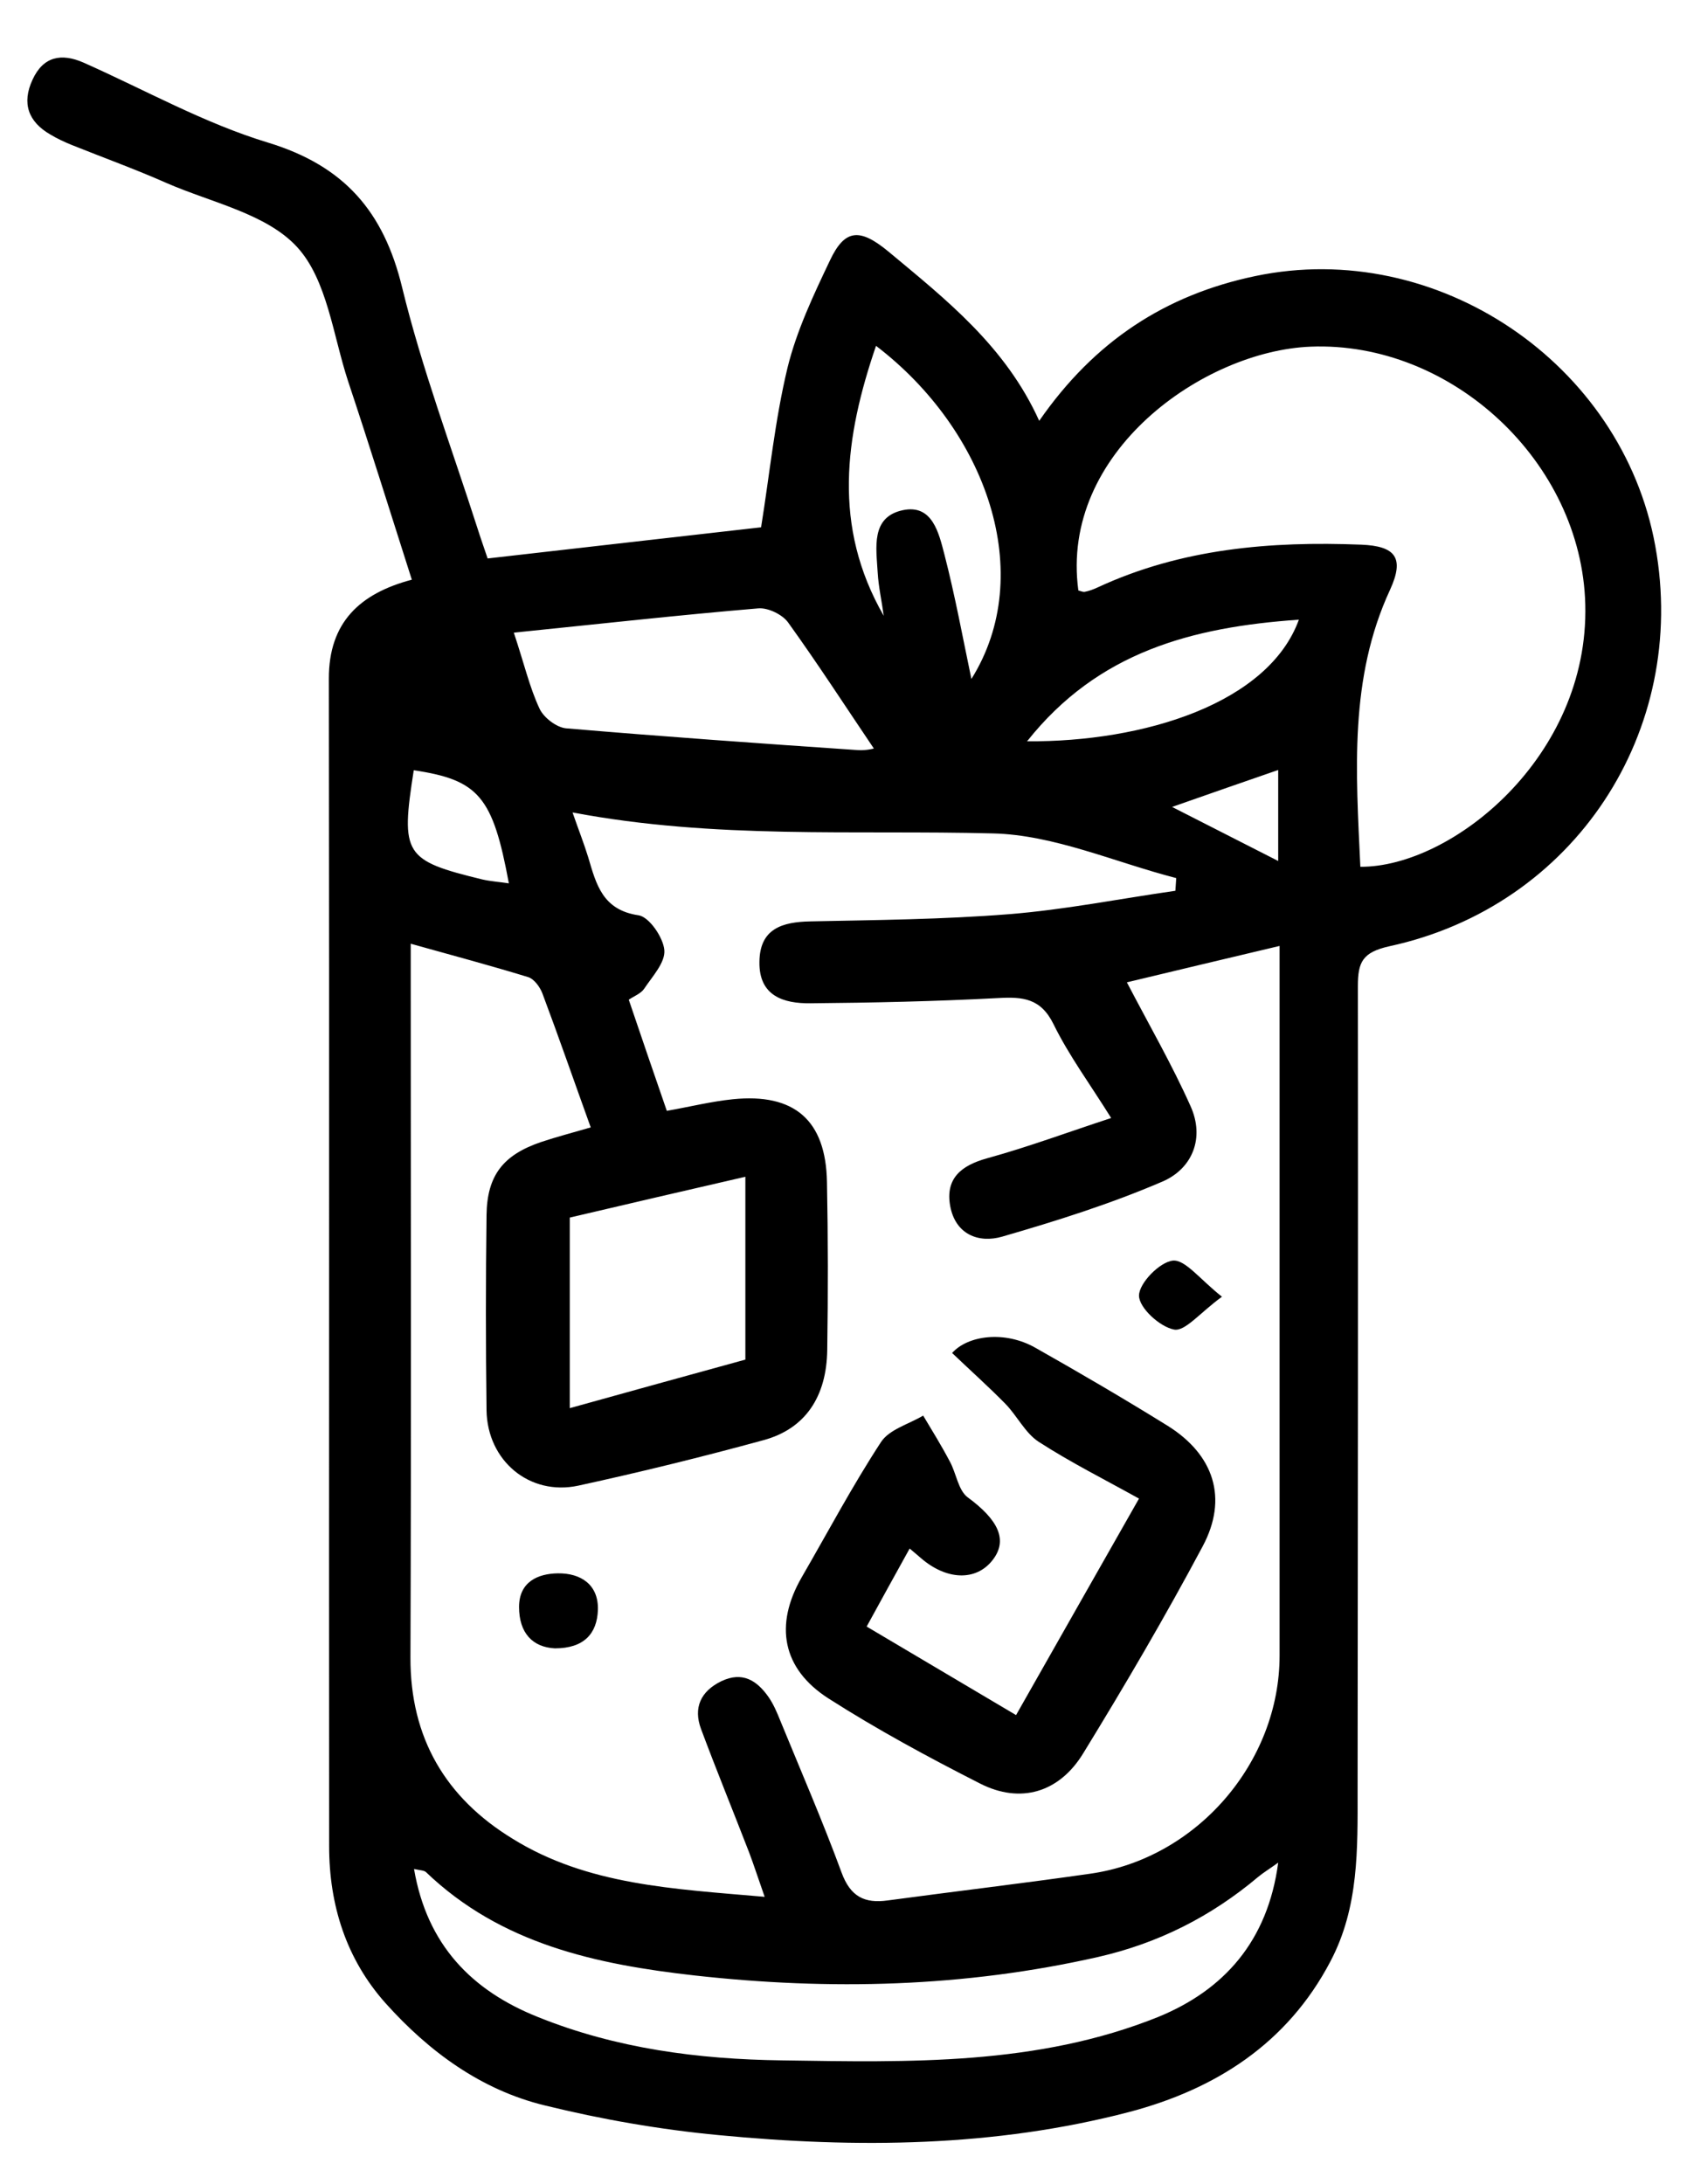 <?xml version="1.0" encoding="utf-8"?>
<!-- Generator: Adobe Illustrator 24.2.0, SVG Export Plug-In . SVG Version: 6.00 Build 0)  -->
<svg version="1.1" id="레이어_1" xmlns="http://www.w3.org/2000/svg" xmlns:xlink="http://www.w3.org/1999/xlink" x="0px"
	 y="0px" viewBox="0 0 612 792" style="enable-background:new 0 0 612 792;" xml:space="preserve">
<path d="M149.4,210.2c-8-25-15.3-48.5-23.1-71.9c-5.5-16.7-7.6-36.8-18.5-48.7c-11.1-12.1-31-16.1-47.3-23.2
	c-11.3-5-22.9-9.2-34.4-13.8c-2.7-1.1-5.3-2.3-7.8-3.8c-8-4.6-10.5-11.3-6.5-19.9c3.9-8.5,10.5-9.7,18.5-6.2
	c22.3,9.9,43.8,22,66.9,29c27.6,8.4,42,24.9,48.7,52.6c7.2,29.5,18,58.2,27.3,87.2c1.2,3.8,2.6,7.7,3.7,11
	c33.9-3.9,66.9-7.6,99.2-11.3c3.1-19.2,5-38.8,9.6-57.9c3.3-13.4,9.4-26.3,15.4-38.9c5.4-11.4,10.8-11.8,21.3-3.1
	c20.9,17.4,42.4,34.3,54.6,61.3c20.1-29,45.9-45.7,78.4-52.5c65.8-13.8,133.1,31.5,145.1,97.9c12.2,67.2-29.4,130.6-96.4,145.1
	c-9.9,2.2-11.5,5.8-11.5,14.5c0.1,97.3,0,194.5-0.1,291.8c0,21.1,0.5,42.1-9.8,61.7c-15.7,30-41.9,46.5-73,54.7
	c-48.9,12.8-99,13.2-149,8.4c-21.2-2-42.5-5.7-63.2-10.8c-23-5.6-41.9-19.5-57.6-37c-14.3-16-20.5-35.6-20.5-57
	c-0.1-141.1,0.1-282.3-0.1-423.4C119.3,225.7,130.5,215.2,149.4,210.2z M277.4,687.8c-2.4-6.8-3.9-11.5-5.6-16
	c-5.8-15-11.9-29.9-17.5-44.9c-2.8-7.6-0.2-13.6,7.4-17.3c7.6-3.6,12.8-0.3,17,5.6c1.9,2.7,3.2,5.8,4.4,8.8
	c7.5,18.3,15.4,36.5,22.2,55c3.2,8.7,8.3,11.3,16.8,10.1c24.5-3.3,49.1-6.2,73.5-9.7c38.5-5.5,68.6-40.3,68.6-79.1
	c0-80.7,0-161.4,0-242.1c0-4.5,0-9,0-15.2c-19.4,4.6-37.5,8.9-55.4,13.2c8.2,15.7,16.4,29.9,23.1,44.9c5.2,11.5,0.7,22.6-10.1,27.3
	c-18.8,8.1-38.5,14.3-58.2,20c-8.6,2.5-17-0.8-18.9-11.1c-1.8-10,4-14.7,13.4-17.3c14.9-4.1,29.4-9.5,45-14.6
	c-7.6-12.2-15.3-22.6-20.9-34c-4.6-9.4-11.1-10-20-9.5c-22.7,1.2-45.5,1.7-68.2,1.9c-9.7,0.1-18.7-2.6-18.5-15
	c0.1-12.1,8.3-14.5,18.5-14.7c24-0.5,48-0.7,71.9-2.6c20.2-1.6,40.3-5.6,60.5-8.5c0.1-1.5,0.2-3.1,0.3-4.6
	c-22.2-5.7-44.3-15.7-66.6-16.2c-50.2-1.3-100.6,2.2-152.4-7.6c2.3,6.6,4.2,11.4,5.7,16.3c2.9,9.8,5.2,19.1,18.3,21
	c3.8,0.6,8.9,8,9.3,12.6c0.4,4.5-4.3,9.5-7.3,14c-1.2,1.8-3.7,2.7-5.6,4c4.7,13.9,9.2,27,13.8,40.3c8.5-1.5,16.1-3.4,23.9-4.2
	c22.4-2.3,33.8,7.6,34.2,30c0.4,20.3,0.4,40.6,0.1,60.8c-0.2,17.1-8,28.7-23.1,32.8c-22.3,6.1-44.7,11.6-67.2,16.5
	c-17.7,3.8-33-9-33.3-27.3c-0.3-23.6-0.3-47.2,0-70.8c0.2-14.4,6-21.8,19.8-26.5c5.7-1.9,11.5-3.4,18-5.3
	c-6.1-16.9-11.6-32.8-17.5-48.5c-0.9-2.4-3-5.3-5.2-6c-13.7-4.2-27.6-7.9-42.6-12.1c0,5.4,0,9.8,0,14.3c0,81.5,0.2,163-0.1,244.5
	c-0.1,29.2,12.8,50.9,37,65.7C213.1,683.6,244.3,684.9,277.4,687.8z M493.5,314.3c33.1,0.2,83-39.8,81.6-95.1
	c-1.3-51.7-48.5-95.5-99.6-93.5c-38.8,1.5-91.1,38.3-84.3,88.4c0.8,0.2,1.6,0.6,2.3,0.5c1.6-0.3,3.2-0.9,4.7-1.6
	c30.4-14.1,62.7-16.8,95.6-15.5c12.4,0.5,15.8,4.7,10.5,16.3C489.4,245.9,491.9,279.7,493.5,314.3z M463.7,675.4
	c-3.5,2.5-5.5,3.7-7.3,5.2c-17,14.3-36.1,24-58,29c-48.5,11-97.3,12.2-146.5,6.7c-35.6-4-70.2-11.4-97.4-37.5
	c-0.7-0.6-2-0.6-4.3-1.1c4.7,27.5,20.9,44.1,45,53.7c28.3,11.4,58.1,15.3,88.4,15.7c46.2,0.7,92.8,1.9,136.7-15.8
	C443.9,721.6,459.9,704,463.7,675.4z M186.4,229.4c3.8,11.4,5.7,19.8,9.3,27.5c1.5,3.3,6.2,6.9,9.7,7.2c35.3,3,70.6,5.5,105.9,7.9
	c2.9,0.2,5.9-0.6,5.7-0.6c-10.2-15.1-20.3-30.7-31.1-45.7c-2.1-2.9-7.3-5.4-10.8-5.1C246.5,223,217.9,226.2,186.4,229.4z
	 M270.4,426.7c-21.8,5-42.8,9.9-63.7,14.8c0,23.5,0,45.7,0,69.1c21.9-6.1,43-11.9,63.7-17.6C270.4,470.1,270.4,449.2,270.4,426.7z
	 M320.6,223.3c-0.7-5.2-1.9-10.5-2.2-15.7c-0.5-8.9-2.6-20.1,9.1-22.6c10.8-2.3,13.1,8.4,15.1,16c3.9,15.1,6.7,30.4,9.8,45.2
	c23.8-38,5.6-90.1-34.6-120.8C306.5,158.4,301.9,190.8,320.6,223.3z M471.2,224.7c-38.8,2.7-72.9,11.7-98.6,44.1
	C415.1,269.1,460.2,255,471.2,224.7z M150.1,279.3c-4.8,30.6-3.5,32.7,24.9,39.6c3.1,0.7,6.3,0.9,9.6,1.4
	C178.8,288.9,173.7,282.8,150.1,279.3z M463.7,279.2c-12.7,4.4-24.3,8.4-38.5,13.4c14.3,7.3,25.9,13.2,38.5,19.6
	C463.7,300.3,463.7,290.5,463.7,279.2z"/>
<path d="M330,561.5c-5.4,9.7-10.1,18.3-15.6,28.3c18.2,10.8,35.8,21.2,54.2,32.1c15-26.4,29.4-51.8,44.6-78.5
	c-12.4-6.9-24.8-13.1-36.4-20.6c-4.9-3.2-7.8-9.4-12.1-13.8c-6.2-6.3-12.8-12.2-19.3-18.4c5.7-6.4,19.1-8.2,30.2-1.9
	c16.1,9.1,32.2,18.5,48,28.3c16.8,10.5,22,26.3,12.7,43.7c-13.6,25.5-28.2,50.4-43.3,75c-8.7,14.3-22.8,18.5-37.5,11
	c-18.7-9.5-37.2-19.5-54.9-30.8c-16.9-10.8-19.7-26.7-9.8-43.9c9.5-16.4,18.4-33.2,28.8-49.1c3-4.6,10.1-6.5,15.3-9.6
	c3.3,5.5,6.7,11,9.7,16.7c2.3,4.2,3,10.3,6.4,12.9c11.2,8.2,14.8,15.6,9,22.9c-6,7.6-16.7,7.2-26-0.9
	C333.1,564.1,332.1,563.3,330,561.5z"/>
<path d="M201.3,597.7c-8.1-0.4-13-5.6-13-15c0-9.1,6.8-12.1,14.1-12.2c8.3-0.1,14.8,4.1,14.5,13.3
	C216.6,592.3,211.9,597.7,201.3,597.7z"/>
<path d="M443.3,470.2c-8,5.8-13.4,12.7-17.4,11.9c-5.2-1-12.7-7.9-12.7-12.3c0-4.5,7.5-12.2,12.3-12.7
	C430,456.7,435.3,463.9,443.3,470.2z"/>
</svg>
